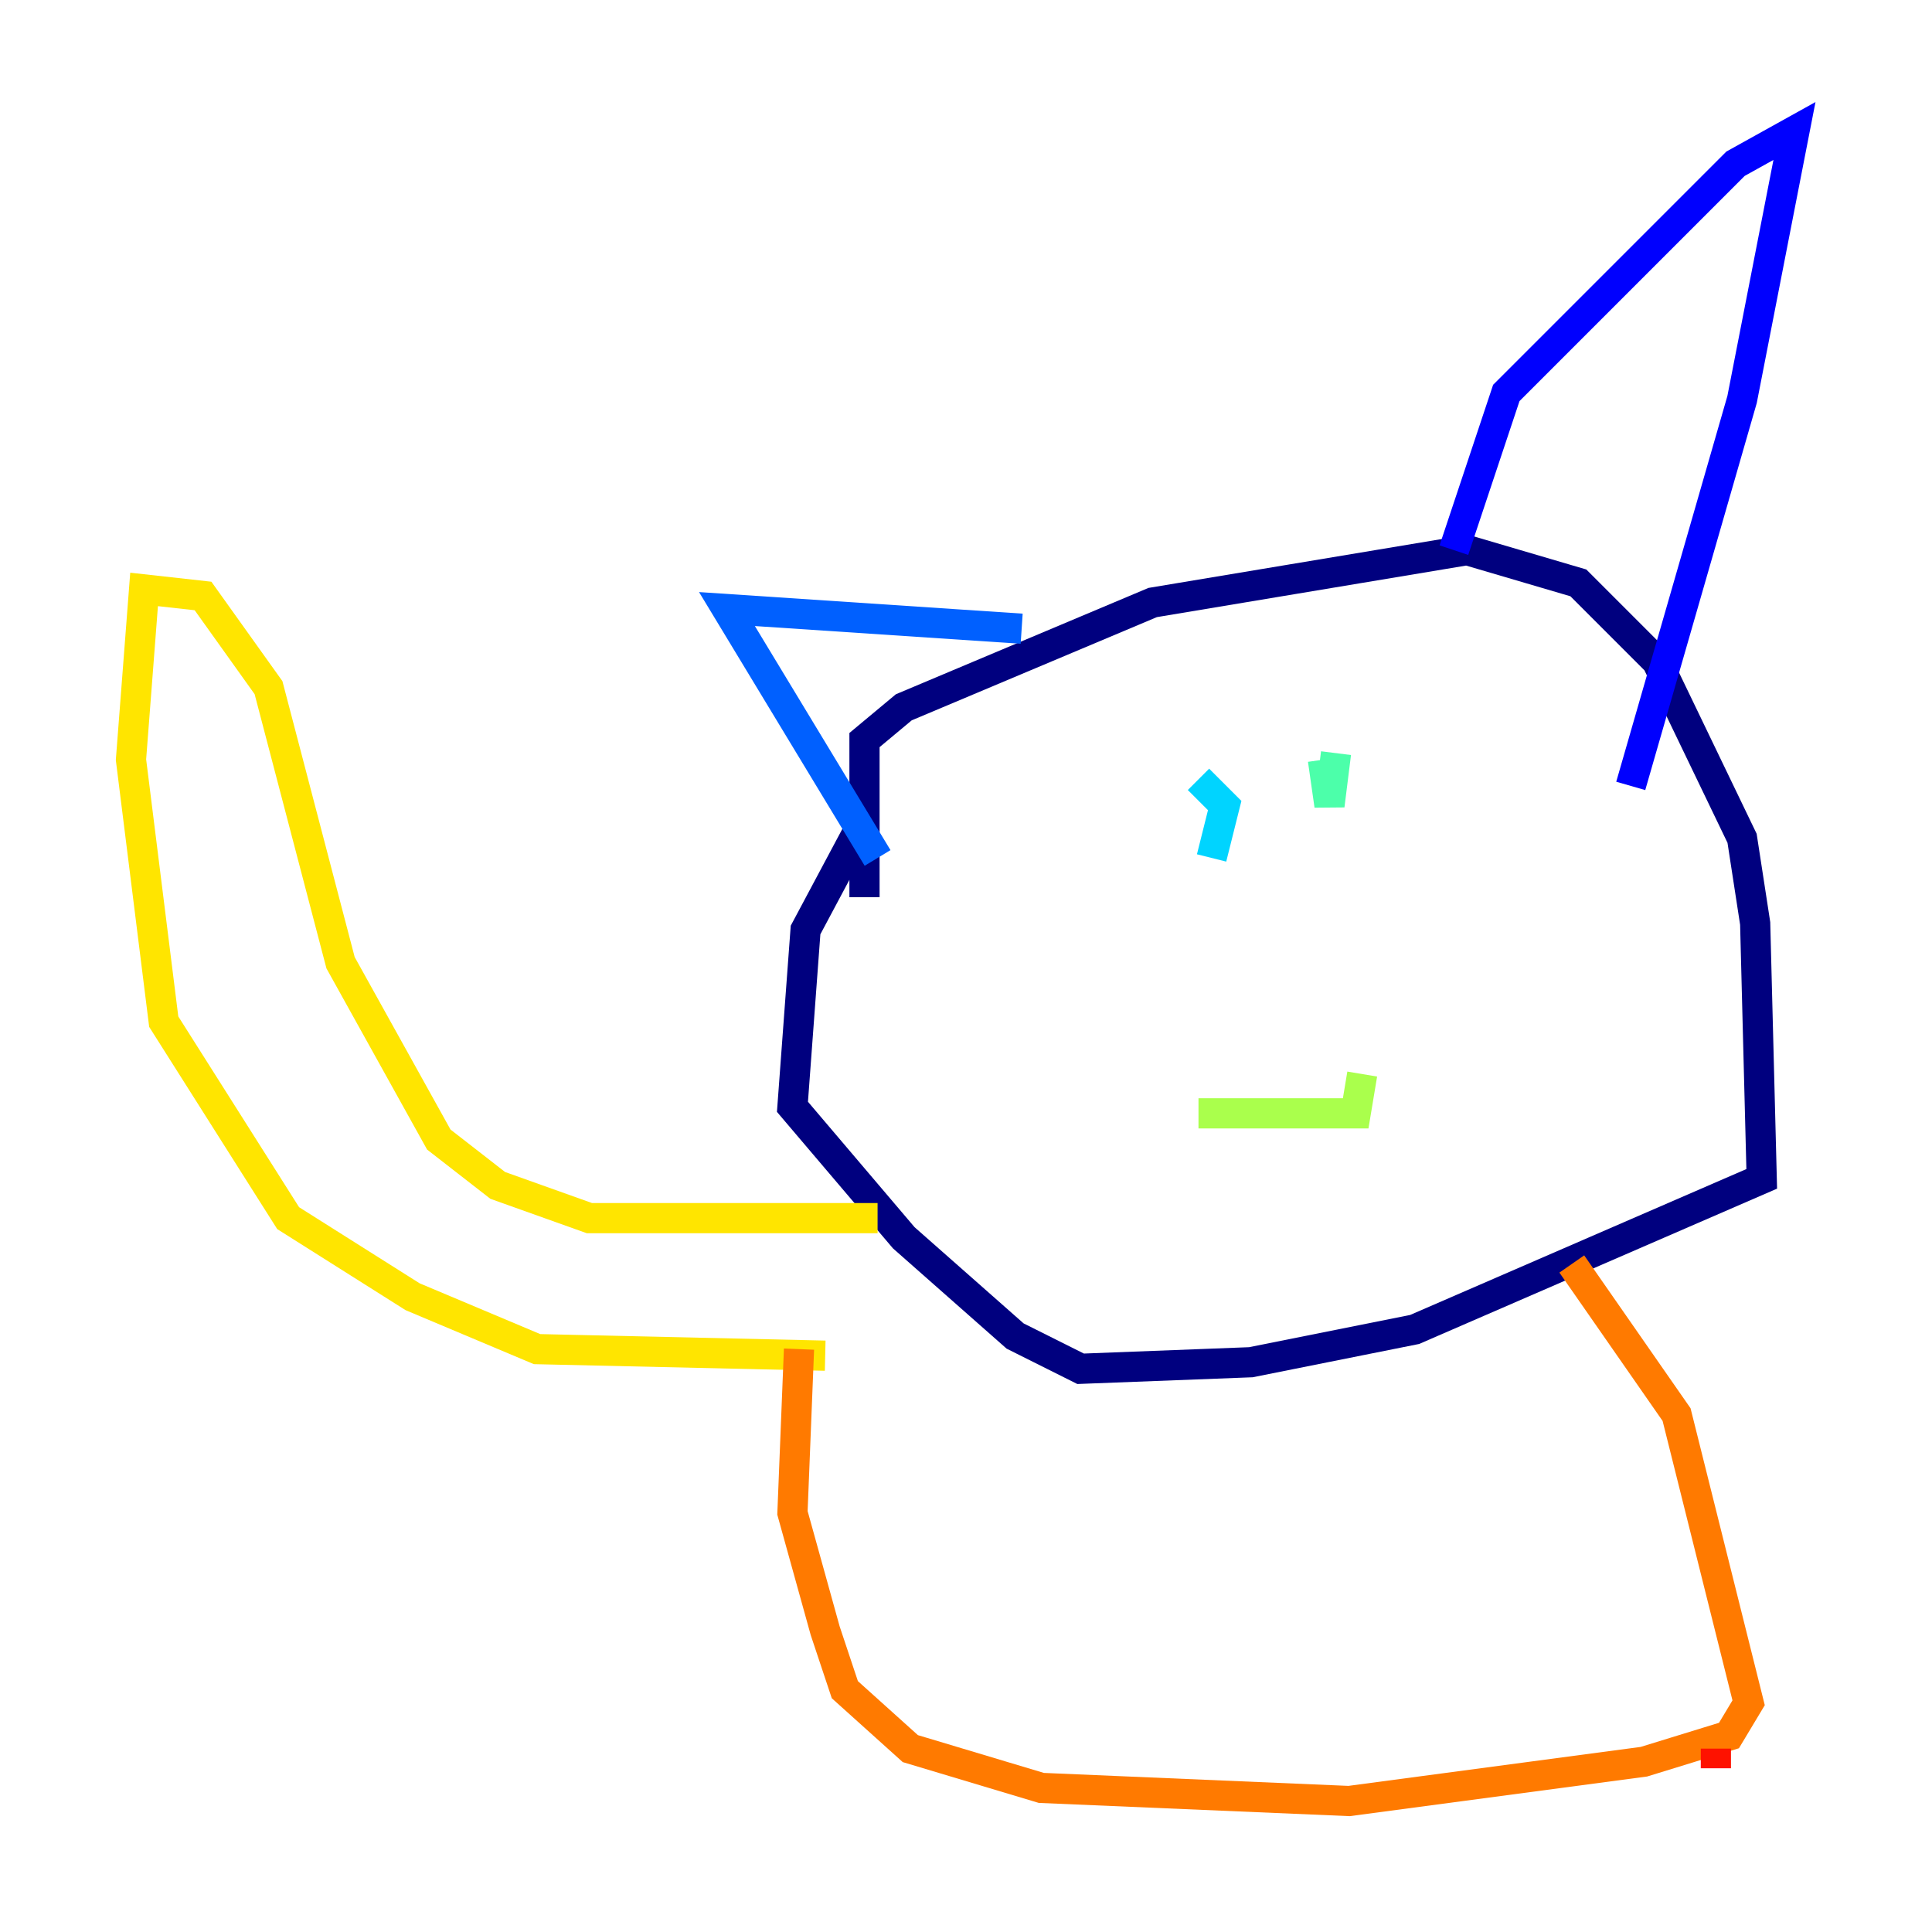 <?xml version="1.0" encoding="utf-8" ?>
<svg baseProfile="tiny" height="128" version="1.2" viewBox="0,0,128,128" width="128" xmlns="http://www.w3.org/2000/svg" xmlns:ev="http://www.w3.org/2001/xml-events" xmlns:xlink="http://www.w3.org/1999/xlink"><defs /><polyline fill="none" points="57.275,59.444 57.275,49.031 59.878,46.861 76.366,39.919 97.193,36.447 104.57,38.617 109.776,43.824 115.417,55.539 116.285,61.18 116.719,78.102 93.722,88.081 82.875,90.251 71.593,90.685 67.254,88.515 59.878,82.007 52.502,73.329 53.37,61.614 56.841,55.105" stroke="#00007f" stroke-width="2" /><polyline fill="none" points="96.325,36.447 99.797,26.034 114.983,10.848 118.888,8.678 115.417,26.468 108.041,52.068" stroke="#0000fe" stroke-width="2" /><polyline fill="none" points="67.688,41.654 48.163,40.352 58.142,56.841" stroke="#0060ff" stroke-width="2" /><polyline fill="none" points="80.271,56.841 81.139,53.37 79.403,51.634" stroke="#00d4ff" stroke-width="2" /><polyline fill="none" points="87.647,50.332 88.081,53.37 88.515,49.898" stroke="#4cffaa" stroke-width="2" /><polyline fill="none" points="79.403,73.763 89.817,73.763 90.251,71.159" stroke="#aaff4c" stroke-width="2" /><polyline fill="none" points="58.142,80.705 39.051,80.705 32.976,78.536 29.071,75.498 22.563,63.783 17.79,45.559 13.451,39.485 9.546,39.051 8.678,50.332 10.848,67.688 19.091,80.705 27.336,85.912 35.58,89.383 54.671,89.817" stroke="#ffe500" stroke-width="2" /><polyline fill="none" points="52.936,89.383 52.502,100.231 54.671,108.041 55.973,111.946 60.312,115.851 68.99,118.454 89.383,119.322 108.909,116.719 114.549,114.983 115.851,112.814 111.078,93.722 104.136,83.742" stroke="#ff7a00" stroke-width="2" /><polyline fill="none" points="113.681,115.851 113.681,117.153" stroke="#fe1200" stroke-width="2" /><polyline fill="none" points="105.871,116.285 105.871,116.285" stroke="#7f0000" stroke-width="2" /></svg>